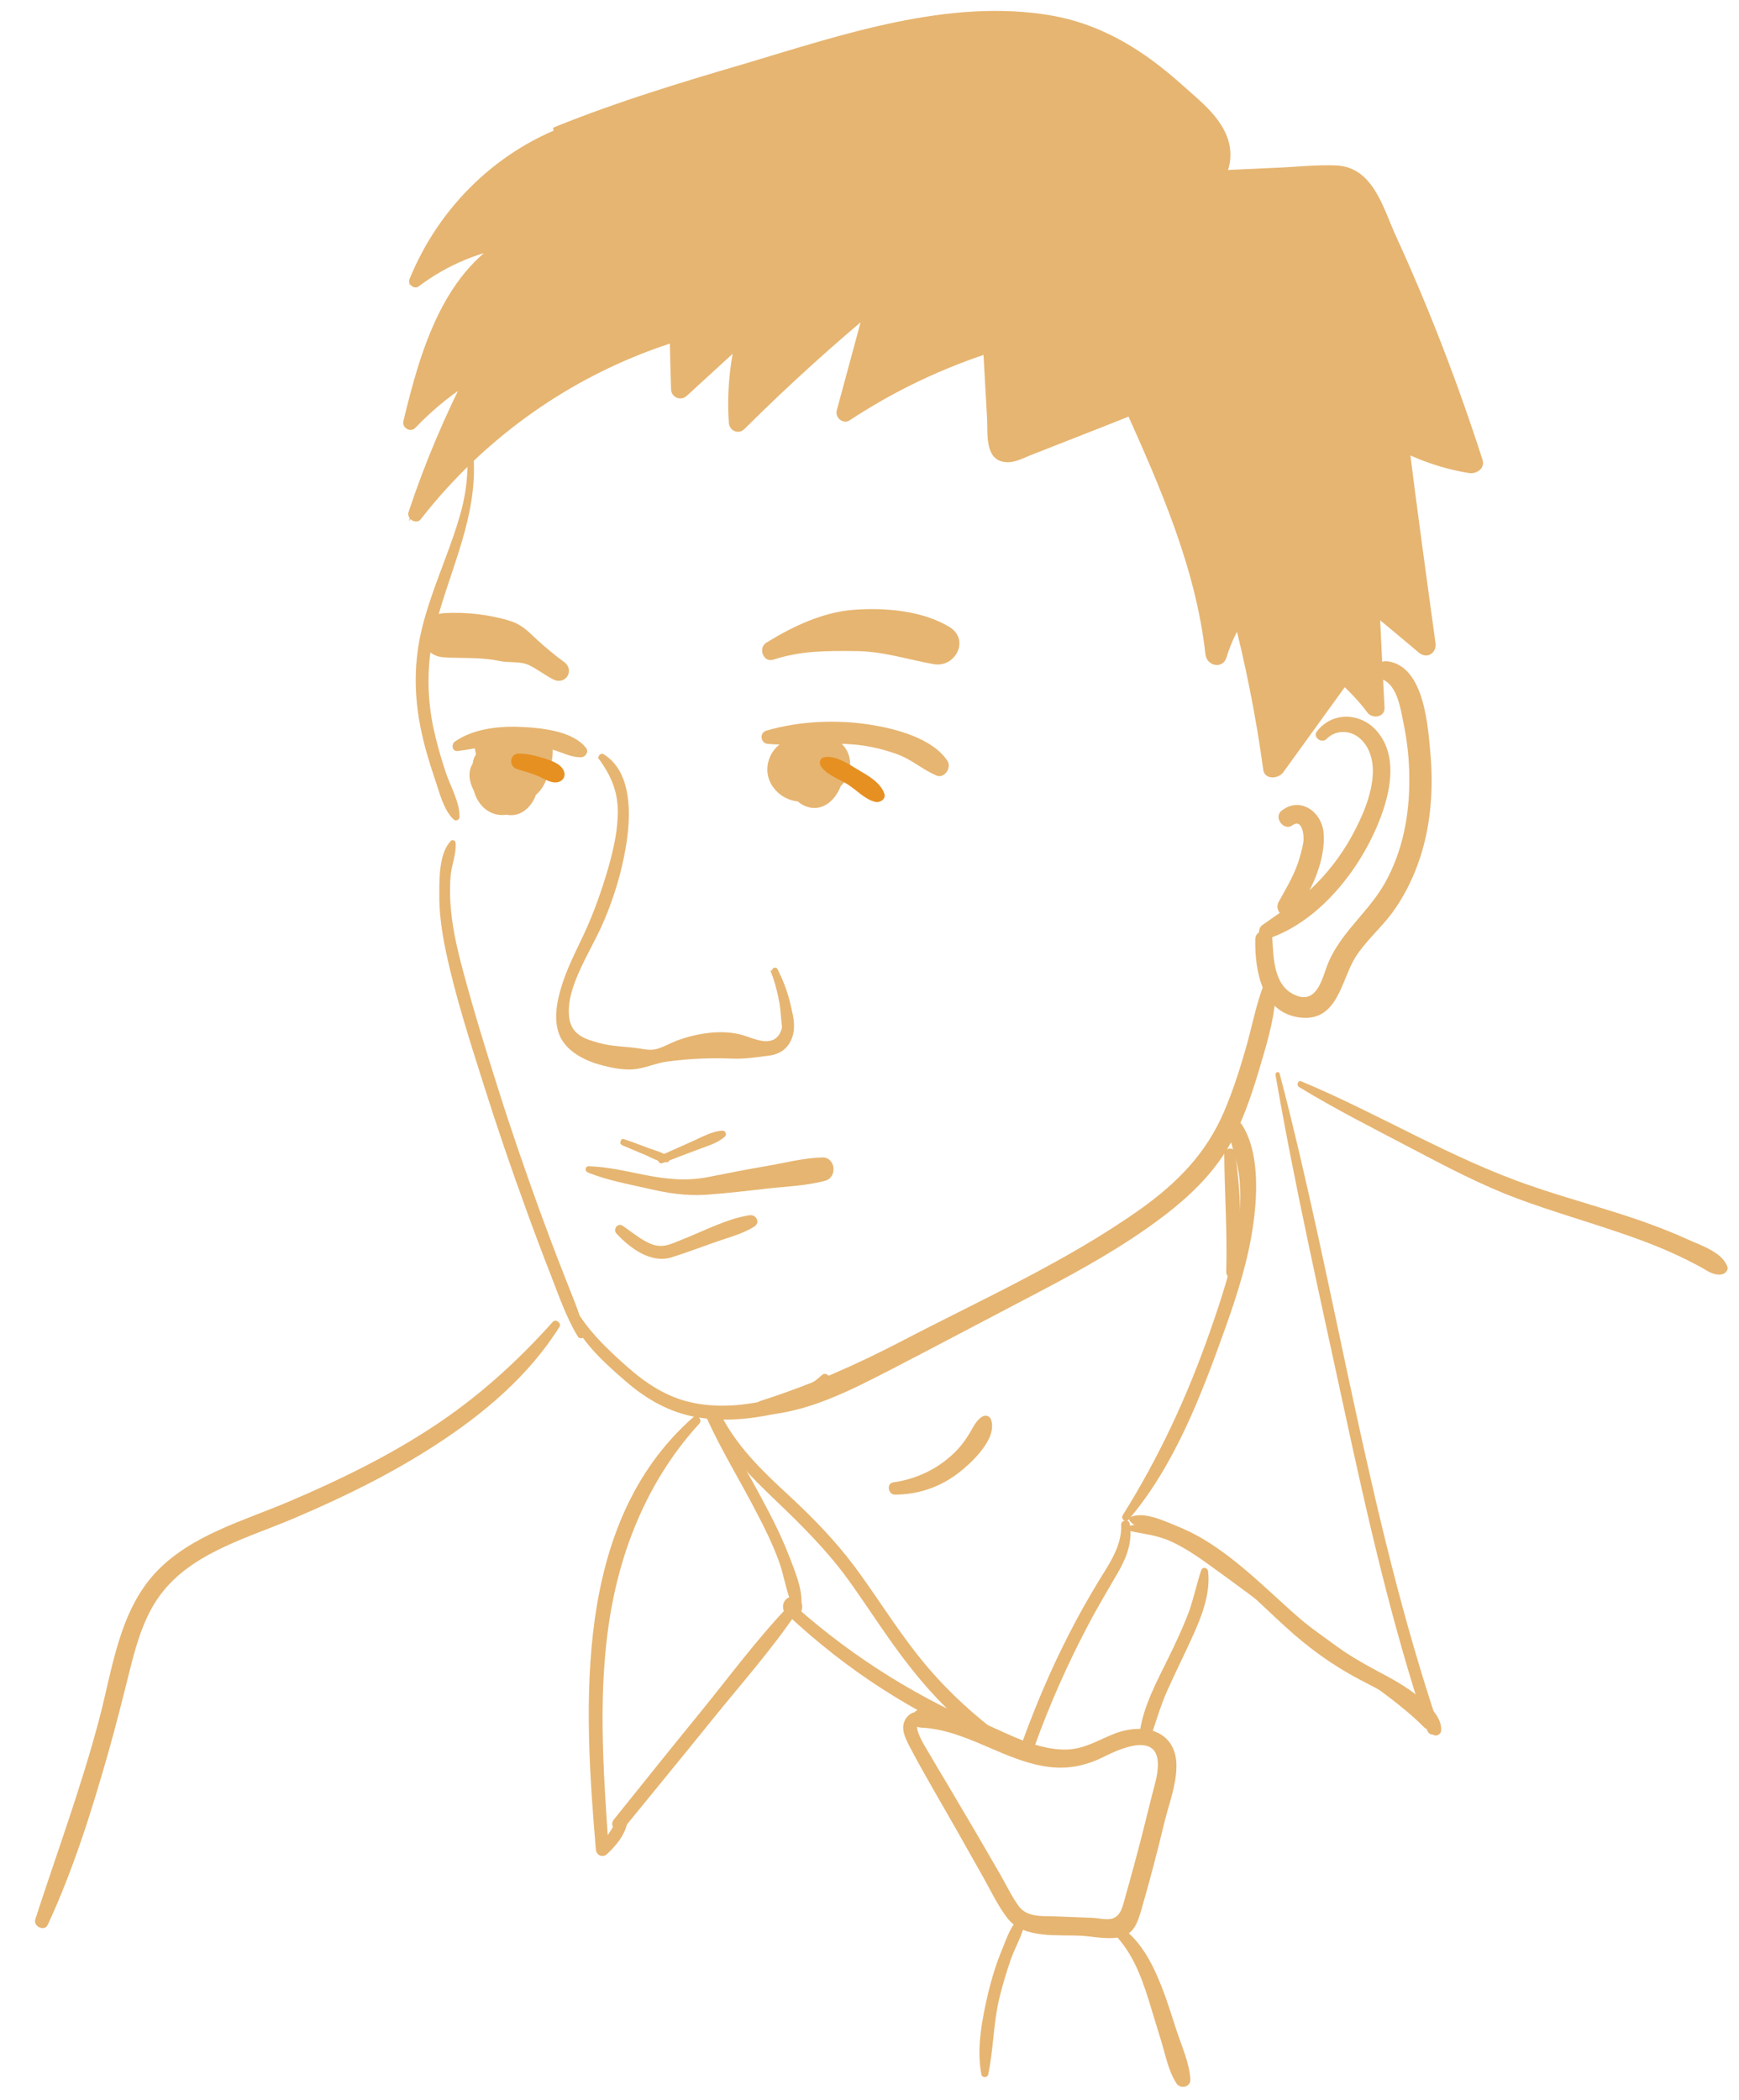 <?xml version="1.0" encoding="utf-8"?>
<!-- Generator: Adobe Illustrator 22.0.0, SVG Export Plug-In . SVG Version: 6.00 Build 0)  -->
<svg version="1.1" id="Layer_1" xmlns="http://www.w3.org/2000/svg" xmlns:xlink="http://www.w3.org/1999/xlink" x="0px" y="0px"
	 viewBox="0 0 610.8 737.3" style="enable-background:new 0 0 610.8 737.3;" xml:space="preserve">
<style type="text/css">
	.st0{fill:#E6B571;}
	.st1{fill:#E69022;}
	.st2{fill:none;stroke:#E6B571;stroke-miterlimit:10;}
</style>
<g>
	<g>
		<g>
			<g>
				<g>
					<path class="st0" d="M164.8,160.1c0.1,22.3-12.9,42.2-17.3,63.7c-2.1,10.5-1.9,21.1,0.2,31.6c1.2,6.1,3,12.1,5,18
						c1.6,4.6,3,10.9,6.6,14.3c0.8,0.8,2.1,0.2,2.1-0.9c0.1-5.1-3.2-10.7-4.8-15.5c-1.8-5.3-3.3-10.7-4.5-16.3
						c-2.4-12-2.1-23.9,1-35.8c5.2-19.8,14.8-38.1,13.2-59.2C166.3,159.1,164.8,159,164.8,160.1L164.8,160.1z"/>
				</g>
			</g>
			<g>
				<g>
					<path class="st0" d="M267.9,496.9c16-1,31-8.8,45-16c15.5-8,30.9-16.2,46.4-24.3c15-7.8,30-15.8,43.8-25.5
						c12.6-8.9,24-18.8,30.8-32.9c3.7-7.7,6.4-15.9,8.8-24.1c2.7-9.1,5.6-18.8,5.4-28.4c0-2.4-3.2-2.6-4-0.5
						c-3,7.5-4.4,15.7-6.7,23.5c-2.1,7.3-4.5,14.7-7.5,21.7c-6.3,14.7-16.5,25-29.4,34.2c-26,18.4-55.6,31.6-83.8,46.3
						c-16.1,8.4-32.1,15.4-49.3,20.9C264.4,492.5,264.7,497.1,267.9,496.9L267.9,496.9z"/>
				</g>
			</g>
			<g>
				<g>
					<path class="st0" d="M210.4,266.5c4,5.6,6.4,10.8,6.6,17.8c0.1,7-1.5,13.9-3.4,20.6c-2.3,7.9-5.1,15.8-8.6,23.3
						c-2.9,6.2-6.1,12.3-8,18.9c-1.6,5.3-2.7,12-0.1,17.2c2.8,5.5,9.4,8.5,15.1,9.9c3.2,0.8,6.9,1.5,10.2,1.3
						c4.2-0.3,8.2-2.3,12.4-2.8c7.8-1,14.8-1.3,22.6-1c4.1,0.2,8.6-0.5,12.6-1c2.7-0.3,5.1-1.3,6.8-3.4c3.4-4.3,2.4-9.9,0.9-14.7
						c-0.4-1.2-2.3-1-2.3,0.3c0,3.1,0.2,8-1.7,10.6c-3,4.1-8.8,1.1-12.5,0c-7.3-2.2-16.3-0.7-23.3,1.9c-2.1,0.8-4.2,2-6.3,2.7
						c-2.6,0.9-4.6,0.4-7.1,0c-4.7-0.7-9.3-0.6-13.9-1.9c-5.2-1.4-9.8-3-10.5-9.1c-0.5-4.1,0.6-8.4,2-12.2
						c2.8-7.5,7.2-14.4,10.3-21.7c3.5-8.3,6.1-16.8,7.6-25.7c1.8-10.4,2.6-26.5-8-32.8C211,264.4,209.7,265.5,210.4,266.5
						L210.4,266.5z"/>
				</g>
			</g>
			<g>
				<g>
					<path class="st0" d="M271.2,341c0.9,3.7,1.9,7.5,2.6,11.3c0.6,3.8,0.5,7.7,1.5,11.4c0.4,1.4,2.6,1.5,2.9,0
						c1.3-7.6-1.7-16.7-5.1-23.4C272.5,339.2,270.9,340,271.2,341L271.2,341z"/>
				</g>
			</g>
			<g>
				<g>
					<path class="st0" d="M206.5,411.7c6.7,2.7,13.9,4,20.9,5.6c6.9,1.6,13.6,2.7,20.7,2.2c6.9-0.5,13.9-1.3,20.8-2.1
						c6.9-0.8,14.2-1,20.9-2.8c4.5-1.2,3.7-8.4-1.1-8.2c-6.6,0.2-13.4,2-19.9,3.1c-6.5,1.1-13.1,2.4-19.6,3.7
						c-7.9,1.6-14.7,0.9-22.5-0.6c-6.6-1.3-13.1-2.9-19.9-3.1C205.5,409.4,205.4,411.2,206.5,411.7L206.5,411.7z"/>
				</g>
			</g>
			<g>
				<g>
					<path class="st0" d="M216.5,433.1c4.7,5.1,12,10.6,19.3,8.4c4.9-1.5,9.8-3.4,14.7-5.1c4.7-1.7,10.1-3,14.4-5.7
						c2.3-1.4,0.7-4.4-1.7-4c-7.8,1.2-15.9,5.5-23.3,8.4c-4.8,1.9-7.6,3.7-12.7,1c-3.1-1.6-5.7-3.8-8.5-5.7
						C216.9,429.2,215.2,431.7,216.5,433.1L216.5,433.1z"/>
				</g>
			</g>
			<g>
				<g>
					<path class="st0" d="M218.7,402.2c2.7,1.1,5.4,2.3,8.1,3.4c2.3,1,4.9,2.6,7.4,2.5c0.8,0,1.3-1.1,0.7-1.7
						c-1.8-1.8-4.5-2.3-6.9-3.2c-2.9-1.1-5.8-2.2-8.8-3.2C217.9,399.5,217.4,401.7,218.7,402.2L218.7,402.2z"/>
				</g>
			</g>
			<g>
				<g>
					<path class="st0" d="M232.7,408.4c4.1-1.6,8.2-3.2,12.3-4.7c3.3-1.3,6.9-2.2,9.6-4.6c0.8-0.7,0.2-2.2-0.9-2.1
						c-3.6,0.2-6.8,2.1-10,3.5c-4,1.8-8,3.6-12.1,5.4C230.3,406.5,231.3,409,232.7,408.4L232.7,408.4z"/>
				</g>
			</g>
			<g>
				<g>
					<path class="st0" d="M198.2,232.5c-3.3-2.4-6.5-5.1-9.6-7.9c-3-2.8-5.2-5.2-9.2-6.5c-7.2-2.3-15.9-3.3-23.5-2.8
						c-10,0.6-10,14.9,0,15.5c6.6,0.4,13-0.1,19.6,1.3c3.3,0.7,7.1,0,10.2,1.4c3,1.4,5.7,3.6,8.7,5.1
						C198.8,240.7,201.9,235.2,198.2,232.5L198.2,232.5z"/>
				</g>
			</g>
			<g>
				<g>
					<path class="st0" d="M271.7,231.6c9.4-3.1,18.7-3.1,28.4-3c9.8,0,18.4,2.9,27.8,4.6c7.7,1.4,12.9-8.7,5.5-13.1
						c-9.5-5.7-22.5-6.8-33.4-6c-11,0.8-21.7,5.9-30.9,11.6C266.2,227.6,268.1,232.8,271.7,231.6L271.7,231.6z"/>
				</g>
			</g>
			<g>
				<g>
					<path class="st0" d="M160.7,263.7c7.4-0.9,14.3-2.9,21.9-2.4c3.9,0.2,7.7,0.9,11.4,1.9c3.3,0.9,6.6,2.8,10.1,2.7
						c1.4,0,2.8-1.8,1.8-3.2c-4.4-5.8-14.8-7-21.6-7.4c-8-0.5-17.6,0.3-24.4,5C158.4,261.2,158.7,263.9,160.7,263.7L160.7,263.7z"/>
				</g>
			</g>
			<g>
				<g>
					<path class="st0" d="M179,260.4c-13.2-3.7-17.5,17.3-8.1,24c5.7,4,12.2,0.7,16.1-4.1c4.7-5.6,8.3-12.7,6.8-20.1
						c-0.3-1.7-2.4-2.7-4-2.3c-9.1,2.7-30.8,5.2-23.4,19.7c2.2,4.2,6.8,7.7,11.2,3.9c4.5-3.9,5.2-10.7,4.2-16.1
						c-0.5-2.7-4.5-3-5.8-0.8c-2.5,4.3-2.5,8.9-0.3,13.4c0.7,1.4,3,2.1,4.4,1.1c5.3-3.8,6.7-11.4,5.1-17.5c-0.7-2.9-3.3-4.8-6.3-4.2
						c-3.3,0.6-6,4.4-7.5,7.1c-2.6,4.7-4.5,14.2,3.7,14c7.4-0.2,10.9-8.9,11.5-15.1c0.3-2.7-3.1-4-5.1-2.9c-3.8,2-6.7,4.7-9.1,8.2
						c-0.9,1.3-0.4,3.1,0.5,4.2c2.7,3.2,7.3,3.8,11,1.9c4.2-2.2,5.6-6.8,6.2-11.2c0.3-2-1.8-3.3-3.5-3.5c-5.7-0.6-16-0.6-19.5,4.9
						c-3.3,5.2,1.4,12.2,5.9,14.9c5,3.1,11.6,2.9,15.8-1.3c4.1-4.1,5.2-10.7,2-15.7c-1.4-2.2-4.6-2.3-6,0c-1.5,2.6-2.1,5.2-2.3,8.1
						c-0.2,2.2,0.1,7.1-2.5,8c-3.8,1.3-6-15-6.5-17.4c-1-4.3-7.5-2.5-6.6,1.8c1.5,6.9,2.2,22.1,12,22.8c3.9,0.3,7-2.3,8.7-5.6
						c2.3-4.5,0.7-10,3.2-14.3c-2,0-4,0-6,0c3.6,5.5-3.2,11-8.4,7.6c-1-0.7-2.4-2-2.9-3.2c-0.8-2.2,0.1-2.3,1.8-3
						c3.3-1.4,7.7-1.1,11.2-0.7c-1.2-1.2-2.3-2.3-3.5-3.5c-0.3,2.2-2.5,7.6-5.3,4.4c0.2,1.4,0.4,2.8,0.5,4.2
						c1.7-2.5,3.9-4.3,6.6-5.8c-1.7-1-3.4-2-5.1-2.9c-0.1,1.2-2.9,9-3.9,7.7c-0.9-1.2,3.7-7.4,5-7.2c-0.8-0.3-1.5-0.6-2.3-1
						c2,1.9,0.2,9.1-1.8,10.6c1.5,0.4,2.9,0.8,4.4,1.1c-1.3-2.4-1.2-4.6,0.2-7c-1.9-0.3-3.8-0.5-5.8-0.8c0.4,2.1,0.6,7.7-1.8,9
						c-0.9,0.5-1.4-0.6-1.8-1.8c-1.1-3-0.3-3.5,1.7-4.5c5.3-2.7,11.9-3.8,17.6-5.6c-1.3-0.8-2.7-1.5-4-2.3c1.1,5-4.9,19.6-11.9,18.1
						c-7.4-1.6-4.2-15,2.7-15.2C180.8,264.6,181.4,261,179,260.4L179,260.4z"/>
				</g>
			</g>
			<g>
				<g>
					<path class="st0" d="M269.7,261.2c11.2,0.9,22.4-1,33.6,0.6c4.4,0.7,8.7,1.8,12.8,3.4c4.6,1.9,8.3,5.2,12.8,7.1
						c2.8,1.2,5.4-2.7,3.9-5.1c-5.3-8.1-18.5-11.4-27.5-12.8c-11.8-1.8-24.8-1.2-36.3,2.2C266.6,257.5,267.2,261,269.7,261.2
						L269.7,261.2z"/>
				</g>
			</g>
			<g>
				<g>
					<path class="st0" d="M280.5,259.5c-7.9-0.8-13.3,8.2-10,15.1c3.6,7.4,13.4,9.2,19.4,3.6c5.9-5.5,6.2-17.2-3.1-19.1
						c-8-1.6-15.9,6-13.7,14.1c2,7.5,11.5,10.4,17,4.7c5.8-6,0.8-17.5-7.7-17.1c-7.2,0.3-10.3,11.4-2.9,14.1
						c7.6,2.7,15-10.5,7.1-14.1c-8.3-3.7-12.9,9.1-9.3,15c4.8,7.7,15.4-1.3,16.2-7.5c1.2-8.7-9.7-11.7-13.9-4.3
						c-4.1,7.3,3.8,16.6,11.7,14.3c7.8-2.3,10-13,3.4-17.9c-7-5.2-16.3-0.9-18.6,7c-2.2,7.4,3.7,18.5,12.3,12.6
						c6.2-4.3,10.1-17.8,1.2-21.4c-10.1-4.1-15.3,12.8-11.8,19.7c2,3.9,6.4,6.4,10.7,5c4.9-1.6,7.6-7.6,8.1-12.4
						c1.1-10.1-11.9-16-16.1-5.5c-1.7,4.2-1.4,9.8,2.3,12.8c3.6,2.8,8,1.8,10.7-1.6c2.4-3.1-3-7.3-5.5-4.2c-1.3,1.5-1.2-3.7-1.1-4
						c1.4-2.7,2.9-0.6,2.7,2.2c-0.2,1.9-2.1,7.2-4.9,5.4c-2.1-1.3-0.8-9.5,1.5-10.6c2.9-1.3,0.6,5.8-0.2,6.7
						c-3.4,3.9-4.2-1.4-2.6-4.2c1.2-2,3.4-3.3,5.7-2.6c2.9,0.9,3.6,5.2,0.3,6.2c-1.5,0.4-3-0.7-3.5-2c-0.8-2,1.5-3.5,0.2-1.5
						c-0.7,1-1.3,2-2.4,2.7c-2.4,1.7-0.3,0.6-0.9-0.8c0.2,0.5,0.2-3.7-0.8-2.1c1.3-2.1,3.3,2,3.4,2.8c0.5,3.7-3.7,5.1-5.8,2
						c-1.8-2.6-0.1-5.8,2.5-7c4.5-2.1,7,2.2,5.1,6.1c-1.3,2.6-4,4.3-6.9,4c-8.1-1-6.4-10.9,0.4-12.6
						C283.2,262.7,282.5,259.8,280.5,259.5L280.5,259.5z"/>
				</g>
			</g>
			<g>
				<g>
					<path class="st0" d="M202,43c-26.6,8.8-47.7,29.2-58.2,55.1c-0.7,1.7,1.7,3.6,3.2,2.5c10.2-7.7,22-12.6,34.6-14.2
						c-0.4-1.5-0.8-3-1.2-4.5c-24.6,12.4-32.7,41.1-38.7,65.9c-0.6,2.3,2.4,4.3,4.2,2.4c6.7-7,14.1-12.9,22.5-17.8
						c-1.1-1.1-2.3-2.3-3.4-3.4c-8.5,16.4-15.7,33.3-21.5,50.8c-0.8,2.3,2.7,4.6,4.3,2.5c23.3-29.9,55.2-51.9,91.4-62.9
						c-1.3-1-2.7-2-4-3.1c0.1,6.8,0.3,13.6,0.5,20.4c0.1,2.9,3.4,4.2,5.5,2.3c7.9-7.2,15.8-14.5,23.7-21.7c-1.8-1-3.6-2.1-5.3-3.1
						c-3.1,11.2-4.4,22.7-3.6,34.3c0.2,2.7,3.3,4.2,5.4,2.2c15.5-15.4,31.6-30,48.5-43.9c-1.7-1-3.4-2-5.1-3
						c-3.6,13.4-7.3,26.9-10.9,40.3c-0.7,2.5,2.2,5,4.5,3.5c15.8-10.4,32.8-18.5,50.8-24.2c-1.3-1-2.7-2.1-4-3.1
						c0.5,8.9,1,17.9,1.5,26.8c0.3,5-0.9,14.1,6,15.1c3.2,0.5,6.2-1.1,9.1-2.3c4.2-1.6,8.3-3.3,12.5-4.9c8.3-3.3,16.7-6.5,25-9.9
						c-1.4-0.6-2.8-1.1-4.2-1.7c12.4,27.7,24.9,55.9,28.3,86.4c0.5,4.1,6.1,5.3,7.4,1c1.7-5.6,4.3-10.9,7.9-15.5
						c-2.1-0.6-4.2-1.1-6.3-1.7c4.9,18.7,8.7,37.6,11.3,56.7c0.5,3.6,5.3,3.2,7,0.9c8.4-11.7,16.9-23.3,25.3-35
						c2.9-4-3.7-7.8-6.6-3.9c-8.4,11.7-16.9,23.3-25.3,35c2.3,0.3,4.6,0.6,7,0.9c-2.6-19.1-6.4-38-11.4-56.7c-0.7-2.5-4.5-4-6.3-1.7
						c-4.5,5.7-7.8,11.9-9.9,18.9c2.5,0.3,5,0.7,7.4,1c-3.6-31.8-16.5-61.2-29.5-90.1c-0.6-1.3-2.8-2.3-4.2-1.7
						c-12.8,5.2-25.5,10.6-38.2,15.9c-0.9,0.4-2.9,1.6-3.9,1.5c-2.1-0.2-1.6-2-1.7-3.6c-0.2-3.5-0.4-7-0.6-10.5
						c-0.4-7-0.9-14-1.3-21.1c-0.1-2-2-3.7-4-3.1c-18.5,6-36,14.3-52.2,25c1.5,1.2,3,2.3,4.5,3.5c3.6-13.4,7.2-26.9,10.9-40.3
						c0.9-3.2-2.9-4.8-5.1-3c-16.9,13.8-33.1,28.4-48.6,43.8c1.8,0.7,3.6,1.5,5.4,2.2c-0.7-11.1,0.4-21.9,3.4-32.6
						c0.9-3.2-3.1-5.2-5.3-3.1c-7.9,7.2-15.8,14.5-23.7,21.7c1.8,0.8,3.7,1.5,5.5,2.3c-0.2-6.8-0.3-13.6-0.5-20.4
						c-0.1-2-2-3.7-4-3.1c-37.2,11.9-69.9,35-93.7,65.9c1.6,0.7,3.1,1.3,4.7,2c5.6-17.1,12.5-33.7,20.8-49.7
						c1.1-2.2-1.2-4.7-3.4-3.4c-8.7,5.1-16.6,11.3-23.5,18.6c1.4,0.8,2.8,1.6,4.2,2.4c5.6-23.5,13.1-51.2,36.3-63.1
						c2.6-1.4,0.6-4.7-1.8-4.4c-13.3,1.8-25.6,7-36.2,15.1c1.1,0.8,2.2,1.7,3.2,2.5c9.8-24.6,30.1-44,54.8-53.4
						C204.5,45.2,203.8,42.4,202,43L202,43z"/>
				</g>
			</g>
			<g>
				<g>
					<path class="st0" d="M195.6,46.4c34.6-10.1,68.8-21.4,104-29.6c30.2-7.1,65.5-12.8,93.5,4.3c8,4.9,15,11.3,21.8,17.7
						c5.4,5,15.9,15.3,7.1,22.2c-2.4,1.9-0.4,6.1,2.5,6c13.3-0.5,26.5-1.1,39.8-1.6c3.1-0.1,7.2-0.8,9.6,1.5c2,1.9,3.1,5.4,4.3,7.8
						c2.7,5.7,5.4,11.4,7.9,17.2c10.4,23.3,19.4,47.2,27.2,71.5c1.6-1.6,3.2-3.2,4.7-4.7c-8.9-1.4-17.3-4-25.3-8
						c-3-1.5-5.8,1-5.3,4.1c3.5,24.3,6.8,48.6,10.1,72.9c1.9-1.1,3.9-2.2,5.8-3.4c-6.7-5.5-13.3-11-20-16.5
						c-2.1-1.7-6.1-0.8-5.9,2.4c0.8,12.8,1.5,25.6,2.3,38.3c2-0.5,4-1.1,6.1-1.6c-3.4-4.6-7.1-8.5-11.8-11.8
						c-2.7-1.9-5.9,2.3-3.5,4.5c3.5,3.2,6.9,6.7,9.7,10.5c1.7,2.4,6.2,1.9,6.1-1.6c-0.7-12.8-1.3-25.6-1.9-38.3
						c-2,0.8-3.9,1.6-5.9,2.4c6.6,5.5,13.3,11,19.9,16.6c2.8,2.3,6.3,0.1,5.8-3.4c-3.3-24-6.6-48-9.6-72c-1.8,1-3.6,2.1-5.5,3.1
						c8.5,4.5,17.5,7.7,26.9,9.2c2.7,0.4,5.7-1.7,4.7-4.7c-8.6-26.7-18.7-53-30.4-78.5c-4.5-9.9-8-24.2-20.9-24.8
						c-7-0.3-14.1,0.5-21.1,0.8c-8,0.4-15.9,0.7-23.9,1.1c0.8,2,1.7,4,2.5,6c5.3-4.2,6.4-11.6,4.2-17.7c-2.8-7.7-10-13.2-15.9-18.5
						c-13.5-12.1-28.1-21.3-46.2-24.4c-35.8-6.1-73.3,6.8-107.2,16.9c-22.5,6.6-45,13.4-66.7,22.2C193.9,44.9,194.3,46.8,195.6,46.4
						L195.6,46.4z"/>
				</g>
			</g>
			<g>
				<g>
					<path class="st1" d="M181.5,270c2.4,0.8,4.9,1.4,7.3,2.4c2.2,0.9,4.4,2.6,6.8,2.3c2.1-0.3,3.3-2.1,2.4-4.1
						c-1.2-2.6-4.6-3.6-7.1-4.4c-2.8-0.9-5.8-1.6-8.7-1.6C179,264.6,178.6,269,181.5,270L181.5,270z"/>
				</g>
			</g>
			<g>
				<g>
					<path class="st1" d="M288.2,268.8c1.8,3.1,6.2,4.6,9.2,6.4c3.3,2,6.4,5.6,10.2,6.4c1.6,0.3,3.7-1.1,3-3c-1.5-4.1-6-6.4-9.5-8.5
						c-3.3-2-7.8-5-11.7-4.2C288.1,266.2,287.6,267.8,288.2,268.8L288.2,268.8z"/>
				</g>
			</g>
			<g>
				<g>
					<path class="st0" d="M453.9,289.8c3.5-2.6,4.2,3.6,3.9,5.8c-0.4,2.5-1.1,5-1.9,7.4c-1.7,4.9-4.3,9.2-6.8,13.7
						c-1.9,3.3,2.9,7.4,5.5,4.2c5.8-7.2,11.1-18.8,10.3-28.4c-0.6-7.5-8.3-13-14.8-7.8C447.2,287,451,292,453.9,289.8L453.9,289.8z"
						/>
				</g>
			</g>
			<g>
				<g>
					<path class="st0" d="M465.9,259.5c3.3-3.4,8.5-3.2,11.9-0.1c3.3,3,4.5,7.5,4.4,11.8c-0.2,7.9-4,16.3-7.8,23.1
						c-3.6,6.4-8.1,12.2-13.4,17.3c-5.4,5.1-11.6,8.9-17.6,13.2c-2.3,1.6-1,5.9,2,4.8c18.8-6.3,33.6-25.9,40-43.9
						c3.3-9.3,5.2-20.9-1.8-29c-5.7-6.6-15.8-6.9-21.1,0.2C461,258.8,464.2,261.2,465.9,259.5L465.9,259.5z"/>
				</g>
			</g>
			<g>
				<g>
					<path class="st0" d="M440.9,329.8c-0.2,11,2.3,26,15.9,27.5c13.2,1.4,14.2-13.2,19.4-21.4c3.6-5.6,8.8-10,12.8-15.4
						c3.8-5.2,6.8-11,9-17.1c4.4-12,5.5-25.2,4.5-37.8c-0.9-10-2-31.6-15.1-33.4c-4.2-0.6-5.8,4.8-1.8,6.4
						c5.3,2.1,6.4,10.7,7.4,15.5c1.3,6.3,2,12.8,2,19.3c0.1,12.7-2.3,25.5-8.6,36.7c-6.1,10.8-16.5,18-20.6,29.9
						c-1.8,5.2-4,12.6-11.1,9.3c-7.3-3.3-7.4-12.8-7.8-19.6C446.8,326,441,325.9,440.9,329.8L440.9,329.8z"/>
				</g>
			</g>
		</g>
		<g>
			<g id="XMLID_1_">
				<g>
					<path class="st0" d="M470.1,236.6c-8,11-15.9,22-23.8,32.9c-2.6-19.1-6.3-38.1-11.3-56.7c-4.1,5.1-7.1,10.9-8.9,17.2
						c-3.3-30.9-16.2-59.9-28.9-88.2c-13.7,5.5-27.3,11.1-41,16.6c-2,0.8-4.5,1.5-5.9-0.1c-0.8-0.9-0.9-2.2-1-3.4
						c-0.7-11.5-1.4-23-2-34.5c-18.2,5.7-35.6,14-51.5,24.6c3.6-13.4,7.3-26.9,10.9-40.3c-16.9,13.8-33.1,28.4-48.5,43.8
						c-0.9-11.2,0.3-22.6,3.5-33.4c-7.9,7.2-15.8,14.5-23.7,21.7c-0.2-6.8-0.3-13.6-0.5-20.4c-36.4,11.2-69.2,33.9-92.4,64.1
						c5.6-17.3,12.7-34.2,21.1-50.3c-8.5,4.9-16.3,11-23,18.2c6-25,14.3-53.2,37.5-64.5c-12.9,1.5-25.4,6.7-35.7,14.7
						c9.8-25.1,31-45.4,56.5-54.2l-0.4-1.3c30.6-10.5,61.7-19.7,93-27.7c32.6-8.3,69.1-14.8,98.4,1.9c9.1,5.2,17,12.5,24.7,19.6
						c3.9,3.6,7.9,7.3,9.8,12.3c1.9,4.9,1.1,11.3-3.3,14.3c13.9-0.6,27.9-1.2,41.8-1.8c3.1-0.1,6.5-0.2,9.2,1.6
						c2.1,1.4,3.3,3.8,4.4,6.1c14.6,30.1,27.1,61.2,37.2,93c-9.1-1.4-18-4.3-26.1-8.6c3.3,24.3,6.6,48.6,9.9,72.9
						c-6.7-5.5-13.3-11-20-16.5c0.7,12.8,1.4,25.6,2.1,38.3c-2.9-4.1-6.4-7.8-10.4-10.9L470.1,236.6z"/>
				</g>
				<g>
					<path class="st2" d="M164.6,160.1c1.4,24.9-14.9,47.6-17.1,72.5c-1.7,18.6,4.6,37,11.7,54.3"/>
					<path class="st2" d="M266.9,494.2c17.3-3.1,33.2-11.3,48.8-19.4c12.5-6.5,25-13,37.5-19.5c18.6-9.7,37.2-19.4,53.8-32.2
						c5.8-4.5,11.4-9.3,15.8-15.1c5.9-7.7,9.6-16.8,12.7-25.9c4.1-11.9,7.2-24.1,9.4-36.4"/>
					<path class="st2" d="M210.4,265.9c8.8,7.5,8.6,21.2,6.2,32.5c-2.3,10.7-5.8,21.1-10.6,30.9c-4.1,8.5-9.1,17-9.4,26.4
						c-0.1,3,0.4,6.1,2.2,8.5c1.6,2.1,3.9,3.3,6.3,4.3c8.2,3.4,17.4,4.1,26,2c3.3-0.8,6.5-2,9.8-2.7c8.3-1.7,16.8-0.2,25.3,0.3
						c1.7,0.1,3.5,0.1,5.1-0.5c2.6-1.1,3.8-3.4,4.3-6.2c0.5-2.7,0.2-5.8-0.3-8.5"/>
					<path class="st2" d="M271.1,340.7c2.6,6.6,4.1,13.7,4.5,20.8c0,0.6,0,1.1,0.1,1.7"/>
					<path class="st2" d="M205.8,410.6c7.1,1.5,14.1,3,21.2,4.5c4.4,0.9,8.8,1.9,13.2,1.9c3.3,0,6.5-0.5,9.7-0.9
						c12.6-1.8,25.1-3.7,37.7-5.5"/>
					<path class="st2" d="M216.7,431.8c2.8,2.4,5.8,4.6,9,6.4c1.6,0.9,3.2,1.7,5,1.7c1.4,0,2.8-0.5,4.1-1
						c9.3-3.4,18.6-6.8,27.9-10.3"/>
					<path class="st2" d="M218,401.1c4.8,1.9,9.5,3.7,14.3,5.6c0.3,0.1,0.7,0.3,1,0.4"/>
					<path class="st2" d="M231.3,407.1c0.3-0.1,0.6-0.3,0.9-0.4c6.8-2.8,13.7-5.6,20.5-8.5"/>
					<path class="st2" d="M196.9,236.4c-4.1-1.9-7.4-5.1-11.3-7.4c-9.5-5.7-21.2-5.8-32.3-5.8"/>
					<path class="st2" d="M269.8,228.5c19.3-9.3,42.6-9.6,62.1-0.9"/>
					<path class="st2" d="M159.7,261.9c13.8-5.5,30-4.8,43.3,1.9"/>
					<path class="st2" d="M268.7,258.9c10.4-1.1,20.9-2.2,31.4-1.2c10.4,1.1,20.9,4.4,28.8,11.3"/>
					<path class="st2" d="M201.3,44.4c-25.4,8.8-46.6,29.2-56.5,54.2c10.3-8,22.8-13.2,35.7-14.7c-23.1,11.3-31.5,39.5-37.5,64.5
						c6.7-7.2,14.5-13.3,23-18.2c-8.5,16.1-15.5,32.9-21.1,50.3c23.2-30.2,56-52.9,92.4-64.1c0.2,6.8,0.3,13.6,0.5,20.4
						c7.9-7.2,15.8-14.5,23.7-21.7c-3.2,10.8-4.4,22.2-3.5,33.4c15.5-15.4,31.7-30,48.5-43.8c-3.6,13.4-7.3,26.8-10.9,40.3
						c15.9-10.6,33.3-18.9,51.5-24.6c0.7,11.5,1.4,23,2,34.5c0.1,1.2,0.2,2.5,1,3.4c1.4,1.6,4,0.9,5.9,0.1
						c13.7-5.5,27.3-11.1,41-16.6c12.7,28.4,25.6,57.3,28.9,88.2c1.8-6.3,4.8-12.1,8.9-17.2c5,18.6,8.8,37.6,11.3,56.7
						c7.9-11,15.9-22,23.8-32.9c0.5-0.7,1-1.4,1.5-2.1"/>
					<path class="st2" d="M194.4,45.4c2.2-0.8,4.4-1.5,6.6-2.3c30.6-10.5,61.7-19.7,93-27.7c32.6-8.3,69.1-14.8,98.4,1.9
						c9.1,5.2,17,12.5,24.7,19.6c3.9,3.6,7.9,7.3,9.8,12.3c1.9,4.9,1.1,11.3-3.3,14.3c13.9-0.6,27.9-1.2,41.8-1.8
						c3.1-0.1,6.5-0.2,9.2,1.6c2.1,1.4,3.3,3.8,4.4,6.1c14.6,30.1,27.1,61.2,37.2,93c-9.1-1.4-18-4.3-26.1-8.6
						c3.3,24.3,6.6,48.6,9.9,72.9c-6.7-5.5-13.3-11-20-16.5c0.7,12.8,1.4,25.6,2.1,38.3c-2.9-4.1-6.4-7.8-10.4-10.9"/>
					<path class="st2" d="M451.3,287c2.2-2.3,6.4-1,8,1.8c1.6,2.7,1.2,6.2,0.6,9.3c-1.5,7.3-4.6,14.3-8.9,20.4"/>
					<path class="st2" d="M463.4,257.9c2.9-4,8.9-4.8,13.2-2.4c4.3,2.3,6.9,7.1,7.5,12c0.7,4.9-0.4,9.8-1.8,14.5
						c-6.2,19.4-20.4,36-38.6,45.1"/>
					<path class="st2" d="M443,329.8c0.1,6,0.3,12.2,3.3,17.4c3,5.1,9.9,8.5,15.2,5.6c5.2-2.9,6.1-9.9,8.5-15.3
						c2.8-6.4,8.3-11.1,12.8-16.5c16.5-19.9,18.2-48.8,11.6-73.9c-1.3-5-3.8-10.7-8.9-11.6"/>
				</g>
			</g>
		</g>
	</g>
	<g>
		<g>
			<path class="st0" d="M194.1,464.2c-12.7,14.2-26.7,26.8-42.7,37.2c-15.6,10.2-32.5,18.4-49.6,25.7c-15.9,6.8-34.5,11.8-46.8,24.7
				c-13.2,13.8-15.5,34.3-20.2,52c-6.3,23.8-14.8,46.7-22.4,70.1c-0.8,2.6,3.3,4.4,4.4,1.9c8.9-19.2,15.4-39.9,21.2-60.3
				c2.8-9.9,5.3-19.9,7.8-29.9c2.4-9.5,5.3-19.3,11.6-27c11.3-14,30.9-19,46.8-25.9c16.9-7.2,33.5-15.4,48.9-25.4
				c16.8-10.9,32.7-24.3,43.4-41.4C197.3,464.6,195.2,462.9,194.1,464.2L194.1,464.2z"/>
		</g>
	</g>
	<g>
		<g>
			<path class="st0" d="M248.4,498.3c5.2,11.4,11.8,22,17.5,33.1c2.8,5.3,5.4,10.7,7.5,16.3c2,5.3,2.7,11.2,5,16.3
				c0.7,1.6,3,0.6,3.1-0.8c0.3-5.5-2.3-11.5-4.2-16.5c-2.1-5.4-4.5-10.6-7.2-15.7c-6-11.5-12.5-23-19.8-33.8
				C249.5,495.9,247.8,497,248.4,498.3L248.4,498.3z"/>
		</g>
	</g>
	<g>
		<g>
			<path class="st0" d="M278.4,567.6c4.5,0,4.5-6.9,0-6.9C273.9,560.7,273.9,567.6,278.4,567.6L278.4,567.6z"/>
		</g>
	</g>
	<g>
		<g>
			<path class="st0" d="M276.6,567c20.6,19.3,44.3,34.7,70.5,45.4c3.1,1.3,4.3-3.3,2.1-4.9c-10-7.7-19.1-16.5-26.9-26.4
				c-8-10.1-14.7-21.1-22.4-31.4c-6.8-9-14.5-16.9-22.7-24.5c-8.8-8.1-17.4-16.3-23.2-26.9c-1.3-2.4-5.1-0.3-3.7,2.2
				c5.6,10.1,13.7,18.3,22,26.2c9.3,8.9,18.2,17.7,25.8,28.2c7.4,10.3,14.1,21.1,22,31c7.7,9.8,16.6,18.6,26.5,26.2
				c0.7-1.6,1.4-3.3,2.1-4.9c-25.3-10.4-48.7-24.9-69.1-43C277.5,562.5,274.7,565.2,276.6,567L276.6,567z"/>
		</g>
	</g>
	<g>
		<g>
			<path class="st0" d="M393.8,535.4c0.3,7.5-4.3,13.8-8,19.9c-3.7,6.1-7.2,12.3-10.4,18.6c-6.3,12.3-11.7,25-16.4,38
				c-1,2.8,3.4,3.9,4.4,1.2c5.3-14.7,11.6-28.9,18.9-42.7c3.4-6.5,7.2-12.7,10.8-19c2.9-5.2,4.7-10.5,3.7-16.4
				C396.5,533.3,393.7,533.7,393.8,535.4L393.8,535.4z"/>
		</g>
	</g>
	<g>
		<g>
			<path class="st0" d="M421.9,551.4c-1.7,5-2.7,10.3-4.6,15.3c-2,5.1-4.3,10.1-6.7,15c-4.2,8.6-9.4,17.9-10.4,27.6
				c-0.2,2.4,3.3,2.6,4,0.5c1.9-5.4,3.4-10.9,5.8-16.2c2.1-4.7,4.4-9.4,6.6-14.1c3.9-8.4,8.9-18.4,7.7-27.9
				C424.1,550.4,422.3,550,421.9,551.4L421.9,551.4z"/>
		</g>
	</g>
	<g>
		<g>
			<path class="st0" d="M448,377.4c6.8,39.3,15.7,78.3,24.1,117.3c8.2,38,16.8,76,29.2,112.9c0.9,2.6,4.9,1.5,4.1-1.1
				c-25.2-74.7-36-153.3-55.9-229.4C449.2,376,447.9,376.4,448,377.4L448,377.4z"/>
		</g>
	</g>
	<g>
		<g>
			<path class="st0" d="M396.1,537.4c5.2,1.2,9.9,1.5,14.9,3.7c4.2,1.9,8.1,4.4,11.8,7c8.9,6.3,17.6,12.9,26.4,19.4
				c8.7,6.5,17.5,12.9,26.3,19.4c8.5,6.2,17.4,12.2,24.8,19.7c1.4,1.4,3.4-0.7,2.1-2.1c-6.7-7.9-15.2-13.6-23.5-19.6
				c-9.9-7.2-19.7-14.3-29.6-21.5c-9.2-6.7-18.2-13.8-27.8-19.9c-6.8-4.4-17-10.1-25.4-7.6C395.4,536.1,395.4,537.2,396.1,537.4
				L396.1,537.4z"/>
		</g>
	</g>
	<g>
		<g>
			<path class="st0" d="M396.3,533.7c16.2-19,25.6-43.7,33.9-66.9c4.4-12.3,8.4-24.8,10.1-37.7c1.4-10.5,1.9-24.9-4.1-34.2
				c-1.7-2.6-5.4-0.9-4.8,2c1.2,6,3.5,11.4,4,17.6c0.5,6.1,0.2,12.3-0.8,18.4c-1.8,11.7-5.6,23.1-9.5,34.3
				c-8,22.9-17.9,44.3-30.8,64.9C393.6,533.4,395.4,534.8,396.3,533.7L396.3,533.7z"/>
		</g>
	</g>
	<g>
		<g>
			<path class="st0" d="M396.8,534c1.8,2.3,4.4,2.2,7.1,3c2.9,0.8,5.8,1.9,8.6,3.2c5,2.3,9.5,5.3,13.9,8.6
				c9,6.8,16.8,14.9,25.2,22.5c8,7.3,16.5,13.5,26.1,18.5c4.7,2.5,9.6,4.8,14,7.9c2.5,1.7,4.9,3.6,6.8,5.9c1.7,1.9,2.7,4.1,4.9,5.5
				c1.3,0.8,2.8-0.3,2.8-1.6c0.2-4.9-4.9-9.3-8.4-12.1c-4.3-3.5-9.2-6.1-14.1-8.7c-11-5.8-20.6-12.5-29.9-20.8
				c-8.5-7.6-16.7-15.7-26.1-22.2c-4.4-3.1-9.2-5.8-14.2-7.8c-4.4-1.8-12.1-5.5-16.6-3.1C396.5,533,396.5,533.6,396.8,534L396.8,534
				z"/>
		</g>
	</g>
	<g>
		<g>
			<path class="st0" d="M324.1,601.3c-2.6-0.7-4.9,0.2-6.2,2.6c-1.6,3,0,6.2,1.4,9c5.5,10.5,11.7,20.8,17.5,31.1
				c2.8,4.9,5.5,9.8,8.3,14.7c2.8,4.9,5.3,10.4,8.8,14.9c5.7,7.3,17.9,5.6,26.1,6.1c4.3,0.3,9.8,1.5,14,0.3c4.3-1.2,5.5-4.9,6.7-8.8
				c3.1-10.6,5.9-21.4,8.5-32.2c1.9-7.7,7-19.9,1.6-27.2c-4.4-5.9-13.1-5.5-19.3-3.1c-5.6,2.2-10.5,5.4-16.7,5.6
				c-6.3,0.2-12.6-1.9-18.3-4.3c-10.5-4.4-21.2-10.9-33-9.9c-4.1,0.4-4.2,6.3,0,6.5c16.2,0.8,29.1,11.8,44.9,13.8
				c6.9,0.9,13.2-0.5,19.4-3.6c5.6-2.8,18.9-8.8,18.9,2.8c0,4-1.5,8.2-2.4,12c-1,4-2,8-3,12c-2.1,8.3-4.4,16.6-6.7,24.8
				c-0.7,2.4-1.6,4.6-4.1,5.3c-1.8,0.5-4.8-0.2-6.6-0.3c-4.3-0.2-8.5-0.3-12.8-0.5c-4.5-0.2-10.2,0.5-13.2-3.5
				c-2.5-3.4-4.4-7.4-6.5-11.1c-4.8-8.3-9.6-16.6-14.5-24.8c-2.5-4.3-5-8.5-7.6-12.8c-1.3-2.3-2.7-4.6-4-6.8c-0.3-0.5-5.6-9-1.8-8.6
				C325.8,605.5,326.2,601.9,324.1,601.3L324.1,601.3z"/>
		</g>
	</g>
	<g>
		<g>
			<path class="st0" d="M358.1,673.2c-3,2.9-4.5,7.2-6,11c-2.1,5-3.7,10.2-5,15.5c-2.1,9-4.2,19.5-2.4,28.7c0.2,1.2,2.1,1.2,2.4,0
				c1.9-9.1,1.8-18.5,4.1-27.6c1.1-4.4,2.4-8.7,3.9-13c1.6-4.4,4.3-8.8,5-13.5C360.2,673.3,359,672.3,358.1,673.2L358.1,673.2z"/>
		</g>
	</g>
	<g>
		<g>
			<path class="st0" d="M390,677.8c7.2,6.5,10.7,15.6,13.5,24.6c1.5,4.8,2.9,9.6,4.4,14.4c1.5,4.9,2.5,10.4,5.3,14.7
				c1.3,2.1,5,1.4,4.9-1.3c-0.3-5.7-2.9-11.4-4.7-16.8c-1.8-5.4-3.4-10.9-5.5-16.1c-3.5-8.8-7.7-16.7-15.9-22
				C390.5,674.2,388.6,676.5,390,677.8L390,677.8z"/>
		</g>
	</g>
	<g>
		<g>
			<path class="st0" d="M314.3,524.8c8.1,0,15.8-2.6,22.2-7.5c4.7-3.6,13.9-12.1,11.6-18.8c-0.4-1.2-1.7-1.8-2.9-1.2
				c-2.5,1.4-3.5,4.2-5,6.5c-1.9,3.1-4.2,5.8-7,8.1c-5.5,4.7-12.4,7.6-19.5,8.6C311.3,520.9,311.9,524.8,314.3,524.8L314.3,524.8z"
				/>
		</g>
	</g>
	<g>
		<g>
			<path class="st0" d="M276.9,564c-11.1,11.6-20.8,24.8-30.9,37.2c-10.2,12.5-20.3,25.1-30.4,37.7c-1.9,2.3,1.4,5.6,3.3,3.3
				c10.4-12.8,20.9-25.5,31.2-38.3c10-12.4,20.8-24.5,29.7-37.7C280.9,564.5,278.3,562.5,276.9,564L276.9,564z"/>
		</g>
	</g>
	<g>
		<g>
			<path class="st0" d="M243.4,497.7c-42.2,37.2-38.4,101.1-34.1,151.8c0.2,1.9,2.3,2.9,3.8,1.6c3.8-3.5,7.7-8.3,7.4-13.8
				c-0.1-1.3-1.7-1.8-2.4-0.7c-2.6,4.2-4.1,8.2-8.1,11.3c1.3,0.5,2.5,1,3.8,1.6c-1.9-28.1-4.1-56.7,0.9-84.6
				c4.3-24,14.3-46.9,30.9-65C246.9,498.4,244.8,496.4,243.4,497.7L243.4,497.7z"/>
		</g>
	</g>
	<g>
		<g>
			<path class="st0" d="M430,405.1c0.1,13.8,1.1,27.6,0.7,41.4c-0.1,3.1,4.7,3.1,4.8,0c0.4-13.8,0.5-28.2-1.8-41.9
				C433.4,402.5,430,403.1,430,405.1L430,405.1z"/>
		</g>
	</g>
	<g>
		<g>
			<path class="st0" d="M456.3,381.7c12.8,7.8,26.3,14.6,39.6,21.6c12.2,6.4,24.3,12.8,37.2,17.6c12.1,4.5,24.4,8,36.6,12.2
				c6.2,2.1,12.3,4.4,18.2,7.1c3.1,1.4,6.1,2.9,9.1,4.5c2.6,1.4,4.5,3.1,7.5,2.8c1.3-0.1,2.7-1.4,2.2-2.8c-1.9-5.1-9.3-7.4-13.9-9.5
				c-5.4-2.5-11-4.6-16.6-6.6c-12.7-4.4-25.7-7.8-38.4-12.2c-28.1-9.6-53.4-25.3-80.7-36.7C455.9,379.2,455.2,381,456.3,381.7
				L456.3,381.7z"/>
		</g>
	</g>
	<g>
		<g>
			<path class="st0" d="M158.3,295.3c-4,4.2-4,12.8-4,18.3c-0.1,6.9,0.9,13.7,2.3,20.4c3.3,15.7,8.3,31.1,13.1,46.3
				c4.8,15.2,9.9,30.2,15.4,45.2c2.7,7.5,5.5,14.9,8.4,22.3c2.8,7.2,5.4,14.8,9.4,21.4c0.8,1.4,3,0.5,2.6-1.1
				c-1.9-7.3-5.1-14.4-7.8-21.5c-2.8-7.1-5.5-14.3-8.1-21.4c-5.1-14.1-10-28.2-14.5-42.5c-4.5-14.1-8.9-28.4-12.7-42.7
				c-2-7.5-3.7-15.1-4.2-22.9c-0.2-3.3-0.2-6.6,0.1-9.9c0.4-3.7,2.1-7.7,1.7-11.4C159.9,295.2,158.9,294.6,158.3,295.3L158.3,295.3z
				"/>
		</g>
	</g>
	<g>
		<g>
			<path class="st0" d="M201.3,463.9c3.8,8.3,11.9,15.4,18.7,21.3c7.2,6.2,15.3,10.8,24.7,12.4c9.1,1.6,18.5,0.8,27.6-1.2
				c7.3-1.6,16.7-4,18.9-12.1c0.4-1.5-1.4-2.5-2.5-1.5c-5.7,5.3-12.8,7.5-20.3,9.1c-8.4,1.8-17.3,2.4-25.7,0.5
				c-8.6-1.9-15.7-6.6-22.3-12.4c-6-5.3-12-10.9-16.5-17.6C202.8,460.8,200.5,462.2,201.3,463.9L201.3,463.9z"/>
		</g>
	</g>
</g>
</svg>
